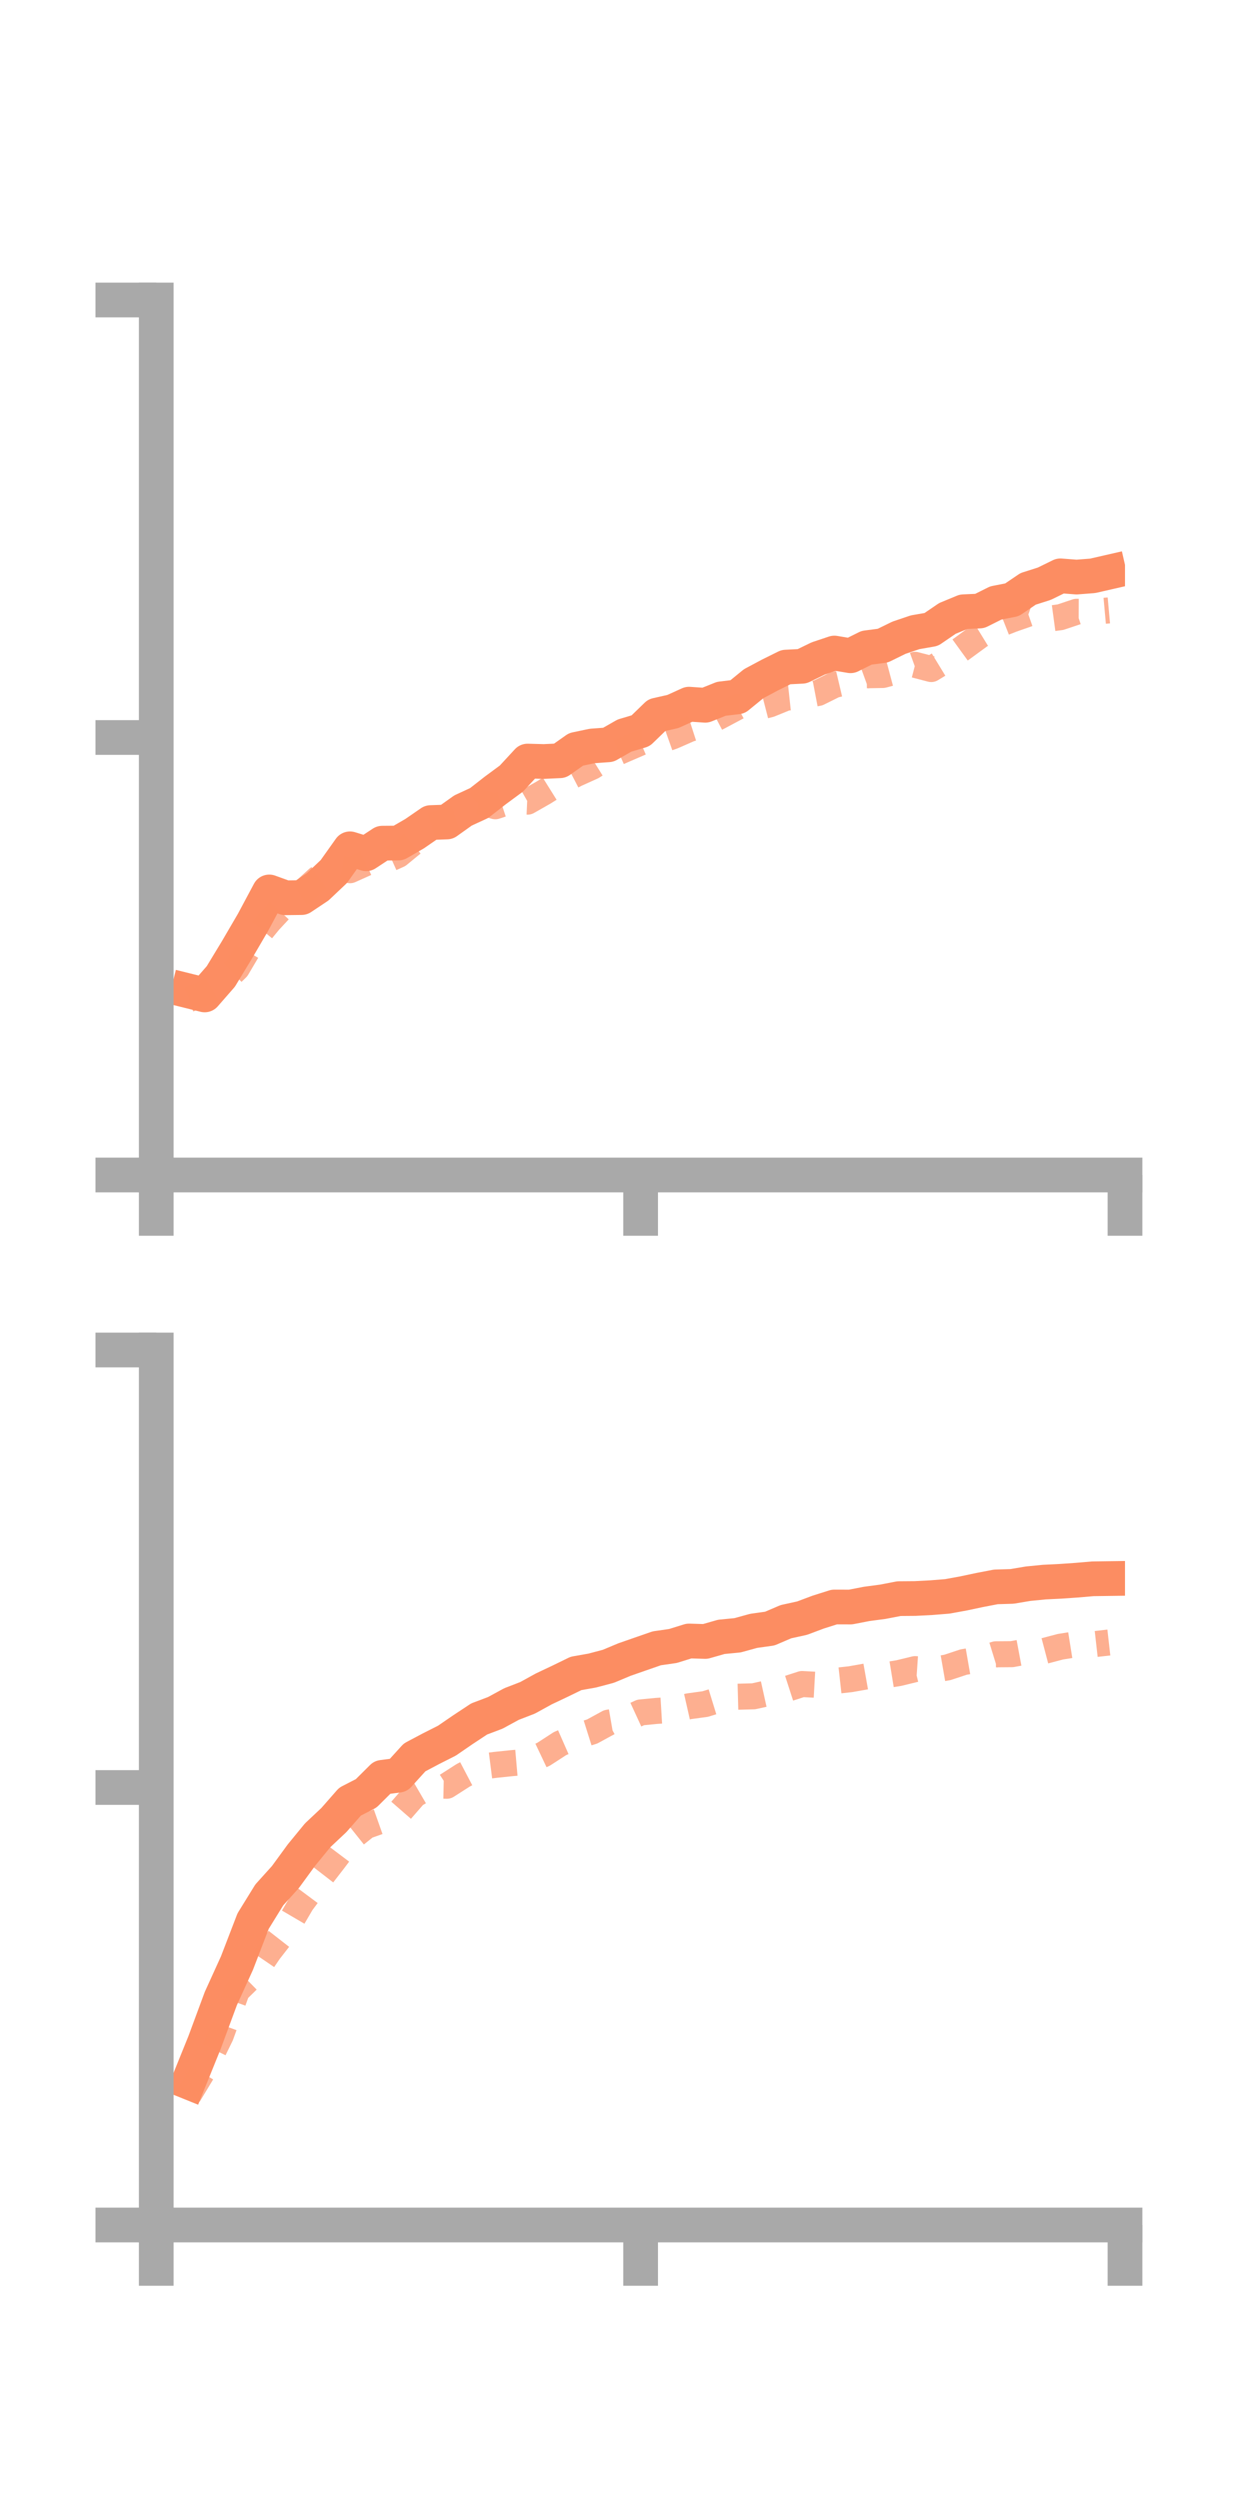 <?xml version="1.0" encoding="utf-8" standalone="no"?>
<!DOCTYPE svg PUBLIC "-//W3C//DTD SVG 1.1//EN"
  "http://www.w3.org/Graphics/SVG/1.1/DTD/svg11.dtd">
<!-- Created with matplotlib (https://matplotlib.org/) -->
<svg height="144pt" version="1.1" viewBox="0 0 72 144" width="72pt" xmlns="http://www.w3.org/2000/svg" xmlns:xlink="http://www.w3.org/1999/xlink">
 <defs>
  <style type="text/css">*{stroke-linecap:butt;stroke-linejoin:round;}</style>
 </defs>
 <g id="figure_1">
  <g id="patch_1">
   <path d="M 0 144 
L 72 144 
L 72 0 
L 0 0 
z
" style="fill:none;"/>
  </g>
  <g id="axes_1">
   <g id="patch_2">
    <path d="M 9 67.68 
L 64.8 67.68 
L 64.8 17.28 
L 9 17.28 
z
" style="fill:none;"/>
   </g>
   <g id="matplotlib.axis_1">
    <g id="xtick_1">
     <g id="line2d_1">
      <defs>
       <path d="M 0 0 
L 0 3.5 
" id="mcbb49400dd" style="stroke:#a9a9a9;stroke-width:2;"/>
      </defs>
      <g>
       <use style="fill:#a9a9a9;stroke:#a9a9a9;stroke-width:2;" x="9" xlink:href="#mcbb49400dd" y="67.68"/>
      </g>
     </g>
    </g>
    <g id="xtick_2">
     <g id="line2d_2">
      <g>
       <use style="fill:#a9a9a9;stroke:#a9a9a9;stroke-width:2;" x="36.9" xlink:href="#mcbb49400dd" y="67.68"/>
      </g>
     </g>
    </g>
    <g id="xtick_3">
     <g id="line2d_3">
      <g>
       <use style="fill:#a9a9a9;stroke:#a9a9a9;stroke-width:2;" x="64.8" xlink:href="#mcbb49400dd" y="67.68"/>
      </g>
     </g>
    </g>
   </g>
   <g id="matplotlib.axis_2">
    <g id="ytick_1">
     <g id="line2d_4">
      <defs>
       <path d="M 0 0 
L -3.5 0 
" id="m4cd41bb418" style="stroke:#a9a9a9;stroke-width:2;"/>
      </defs>
      <g>
       <use style="fill:#a9a9a9;stroke:#a9a9a9;stroke-width:2;" x="9" xlink:href="#m4cd41bb418" y="67.68"/>
      </g>
     </g>
    </g>
    <g id="ytick_2">
     <g id="line2d_5">
      <g>
       <use style="fill:#a9a9a9;stroke:#a9a9a9;stroke-width:2;" x="9" xlink:href="#m4cd41bb418" y="42.48"/>
      </g>
     </g>
    </g>
    <g id="ytick_3">
     <g id="line2d_6">
      <g>
       <use style="fill:#a9a9a9;stroke:#a9a9a9;stroke-width:2;" x="9" xlink:href="#m4cd41bb418" y="17.28"/>
      </g>
     </g>
    </g>
   </g>
   <g id="line2d_7">
    <path clip-path="url(#p75ab14c2cc)" d="M 10.86 57.077 
L 11.79 57.308 
L 12.72 56.243 
L 13.65 54.709 
L 14.58 53.116 
L 15.51 51.376 
L 16.44 51.713 
L 17.37 51.701 
L 18.3 51.08 
L 19.23 50.2 
L 20.16 48.892 
L 21.09 49.178 
L 22.02 48.567 
L 22.95 48.559 
L 23.88 48.021 
L 24.81 47.38 
L 25.74 47.347 
L 26.67 46.684 
L 27.6 46.255 
L 28.53 45.529 
L 29.46 44.843 
L 30.39 43.837 
L 31.32 43.863 
L 32.25 43.82 
L 33.18 43.164 
L 34.11 42.968 
L 35.04 42.901 
L 35.97 42.37 
L 36.9 42.093 
L 37.83 41.192 
L 38.76 40.982 
L 39.69 40.56 
L 40.62 40.624 
L 41.55 40.251 
L 42.48 40.14 
L 43.41 39.382 
L 44.34 38.886 
L 45.27 38.425 
L 46.2 38.378 
L 47.13 37.926 
L 48.06 37.615 
L 48.99 37.772 
L 49.92 37.31 
L 50.85 37.189 
L 51.78 36.733 
L 52.71 36.419 
L 53.64 36.257 
L 54.57 35.622 
L 55.5 35.237 
L 56.43 35.195 
L 57.36 34.73 
L 58.29 34.549 
L 59.22 33.919 
L 60.15 33.623 
L 61.08 33.168 
L 62.01 33.24 
L 62.94 33.168 
L 63.87 32.955 
" style="fill:none;stroke:#fc8d62;stroke-linecap:square;stroke-width:2;"/>
   </g>
   <g id="line2d_8">
    <path clip-path="url(#p75ab14c2cc)" d="M 10.86 57.561 
L 11.79 57.201 
L 12.72 56.677 
L 13.65 55.764 
L 14.58 54.192 
L 15.51 53.059 
L 16.44 52.06 
L 17.37 51.461 
L 18.3 50.612 
L 19.23 49.927 
L 20.16 50.125 
L 21.09 49.707 
L 22.02 49.659 
L 22.95 49.241 
L 23.88 48.479 
L 24.81 47.551 
L 25.74 47.268 
L 26.67 46.966 
L 27.6 46.182 
L 28.53 46.441 
L 29.46 46.133 
L 30.39 46.175 
L 31.32 45.645 
L 32.25 45.064 
L 33.18 44.582 
L 34.11 44.162 
L 35.04 43.582 
L 35.97 43.172 
L 36.9 42.771 
L 37.83 42.736 
L 38.76 42.406 
L 39.69 41.997 
L 40.62 41.697 
L 41.55 41.21 
L 42.48 40.714 
L 43.41 40.809 
L 44.34 40.57 
L 45.27 40.191 
L 46.2 40.091 
L 47.13 39.913 
L 48.06 39.451 
L 48.99 39.232 
L 49.92 38.895 
L 50.85 38.879 
L 51.78 38.631 
L 52.71 38.295 
L 53.64 38.537 
L 54.57 37.97 
L 55.5 37.296 
L 56.43 36.616 
L 57.36 36.045 
L 58.29 35.678 
L 59.22 35.353 
L 60.15 35.676 
L 61.08 35.55 
L 62.01 35.24 
L 62.94 35.244 
L 63.87 35.16 
" style="fill:none;stroke:#fc8d62;stroke-dasharray:1.5,1.5;stroke-dashoffset:0;stroke-opacity:0.7;stroke-width:1.5;"/>
   </g>
   <g id="patch_3">
    <path d="M 9 67.68 
L 9 17.28 
" style="fill:none;stroke:#a9a9a9;stroke-linecap:square;stroke-linejoin:miter;stroke-width:2;"/>
   </g>
   <g id="patch_4">
    <path d="M 64.8 67.68 
L 64.8 17.28 
" style="fill:none;"/>
   </g>
   <g id="patch_5">
    <path d="M 9 67.68 
L 64.8 67.68 
" style="fill:none;stroke:#a9a9a9;stroke-linecap:square;stroke-linejoin:miter;stroke-width:2;"/>
   </g>
   <g id="patch_6">
    <path d="M 9 17.28 
L 64.8 17.28 
" style="fill:none;"/>
   </g>
  </g>
  <g id="axes_2">
   <g id="patch_7">
    <path d="M 9 128.16 
L 64.8 128.16 
L 64.8 77.76 
L 9 77.76 
z
" style="fill:none;"/>
   </g>
   <g id="matplotlib.axis_3">
    <g id="xtick_4">
     <g id="line2d_9">
      <g>
       <use style="fill:#a9a9a9;stroke:#a9a9a9;stroke-width:2;" x="9" xlink:href="#mcbb49400dd" y="128.16"/>
      </g>
     </g>
    </g>
    <g id="xtick_5">
     <g id="line2d_10">
      <g>
       <use style="fill:#a9a9a9;stroke:#a9a9a9;stroke-width:2;" x="36.9" xlink:href="#mcbb49400dd" y="128.16"/>
      </g>
     </g>
    </g>
    <g id="xtick_6">
     <g id="line2d_11">
      <g>
       <use style="fill:#a9a9a9;stroke:#a9a9a9;stroke-width:2;" x="64.8" xlink:href="#mcbb49400dd" y="128.16"/>
      </g>
     </g>
    </g>
   </g>
   <g id="matplotlib.axis_4">
    <g id="ytick_4">
     <g id="line2d_12">
      <g>
       <use style="fill:#a9a9a9;stroke:#a9a9a9;stroke-width:2;" x="9" xlink:href="#m4cd41bb418" y="128.16"/>
      </g>
     </g>
    </g>
    <g id="ytick_5">
     <g id="line2d_13">
      <g>
       <use style="fill:#a9a9a9;stroke:#a9a9a9;stroke-width:2;" x="9" xlink:href="#m4cd41bb418" y="102.96"/>
      </g>
     </g>
    </g>
    <g id="ytick_6">
     <g id="line2d_14">
      <g>
       <use style="fill:#a9a9a9;stroke:#a9a9a9;stroke-width:2;" x="9" xlink:href="#m4cd41bb418" y="77.76"/>
      </g>
     </g>
    </g>
   </g>
   <g id="line2d_15">
    <path clip-path="url(#p523dcdfbbd)" d="M 10.86 119.93 
L 11.79 117.63 
L 12.72 115.116 
L 13.65 113.072 
L 14.58 110.654 
L 15.51 109.148 
L 16.44 108.117 
L 17.37 106.844 
L 18.3 105.71 
L 19.23 104.836 
L 20.16 103.776 
L 21.09 103.298 
L 22.02 102.374 
L 22.95 102.252 
L 23.88 101.227 
L 24.81 100.734 
L 25.74 100.264 
L 26.67 99.626 
L 27.6 99.012 
L 28.53 98.66 
L 29.46 98.154 
L 30.39 97.794 
L 31.32 97.282 
L 32.25 96.842 
L 33.18 96.389 
L 34.11 96.225 
L 35.04 95.979 
L 35.97 95.59 
L 36.9 95.266 
L 37.83 94.943 
L 38.76 94.809 
L 39.69 94.52 
L 40.62 94.549 
L 41.55 94.283 
L 42.48 94.193 
L 43.41 93.937 
L 44.34 93.807 
L 45.27 93.409 
L 46.2 93.205 
L 47.13 92.856 
L 48.06 92.562 
L 48.99 92.565 
L 49.92 92.385 
L 50.85 92.261 
L 51.78 92.082 
L 52.71 92.074 
L 53.64 92.026 
L 54.57 91.951 
L 55.5 91.781 
L 56.43 91.584 
L 57.36 91.405 
L 58.29 91.377 
L 59.22 91.221 
L 60.15 91.129 
L 61.08 91.083 
L 62.01 91.019 
L 62.94 90.939 
L 63.87 90.926 
" style="fill:none;stroke:#fc8d62;stroke-linecap:square;stroke-width:2;"/>
   </g>
   <g id="line2d_16">
    <path clip-path="url(#p523dcdfbbd)" d="M 10.86 120.672 
L 11.79 119.132 
L 12.72 117.231 
L 13.65 114.663 
L 14.58 113.751 
L 15.51 112.386 
L 16.44 111.194 
L 17.37 109.607 
L 18.3 108.357 
L 19.23 107.155 
L 20.16 105.92 
L 21.09 105.178 
L 22.02 104.849 
L 22.95 104.449 
L 23.88 103.381 
L 24.81 102.839 
L 25.74 102.859 
L 26.67 102.263 
L 27.6 101.775 
L 28.53 101.657 
L 29.46 101.56 
L 30.39 101.479 
L 31.32 101.038 
L 32.25 100.435 
L 33.18 100.026 
L 34.11 99.734 
L 35.04 99.226 
L 35.97 99.065 
L 36.9 98.637 
L 37.83 98.547 
L 38.76 98.491 
L 39.69 98.28 
L 40.62 98.153 
L 41.55 97.867 
L 42.48 97.732 
L 43.41 97.707 
L 44.34 97.501 
L 45.27 97.301 
L 46.2 97 
L 47.13 97.051 
L 48.06 96.825 
L 48.99 96.722 
L 49.92 96.557 
L 50.85 96.52 
L 51.78 96.368 
L 52.71 96.142 
L 53.64 96.206 
L 54.57 96.044 
L 55.5 95.736 
L 56.43 95.574 
L 57.36 95.288 
L 58.29 95.28 
L 59.22 95.106 
L 60.15 95.096 
L 61.08 94.851 
L 62.01 94.703 
L 62.94 94.714 
L 63.87 94.609 
" style="fill:none;stroke:#fc8d62;stroke-dasharray:1.5,1.5;stroke-dashoffset:0;stroke-opacity:0.7;stroke-width:1.5;"/>
   </g>
   <g id="patch_8">
    <path d="M 9 128.16 
L 9 77.76 
" style="fill:none;stroke:#a9a9a9;stroke-linecap:square;stroke-linejoin:miter;stroke-width:2;"/>
   </g>
   <g id="patch_9">
    <path d="M 64.8 128.16 
L 64.8 77.76 
" style="fill:none;"/>
   </g>
   <g id="patch_10">
    <path d="M 9 128.16 
L 64.8 128.16 
" style="fill:none;stroke:#a9a9a9;stroke-linecap:square;stroke-linejoin:miter;stroke-width:2;"/>
   </g>
   <g id="patch_11">
    <path d="M 9 77.76 
L 64.8 77.76 
" style="fill:none;"/>
   </g>
  </g>
 </g>
 <defs>
  <clipPath id="p75ab14c2cc">
   <rect height="50.4" width="55.8" x="9" y="17.28"/>
  </clipPath>
  <clipPath id="p523dcdfbbd">
   <rect height="50.4" width="55.8" x="9" y="77.76"/>
  </clipPath>
 </defs>
</svg>

